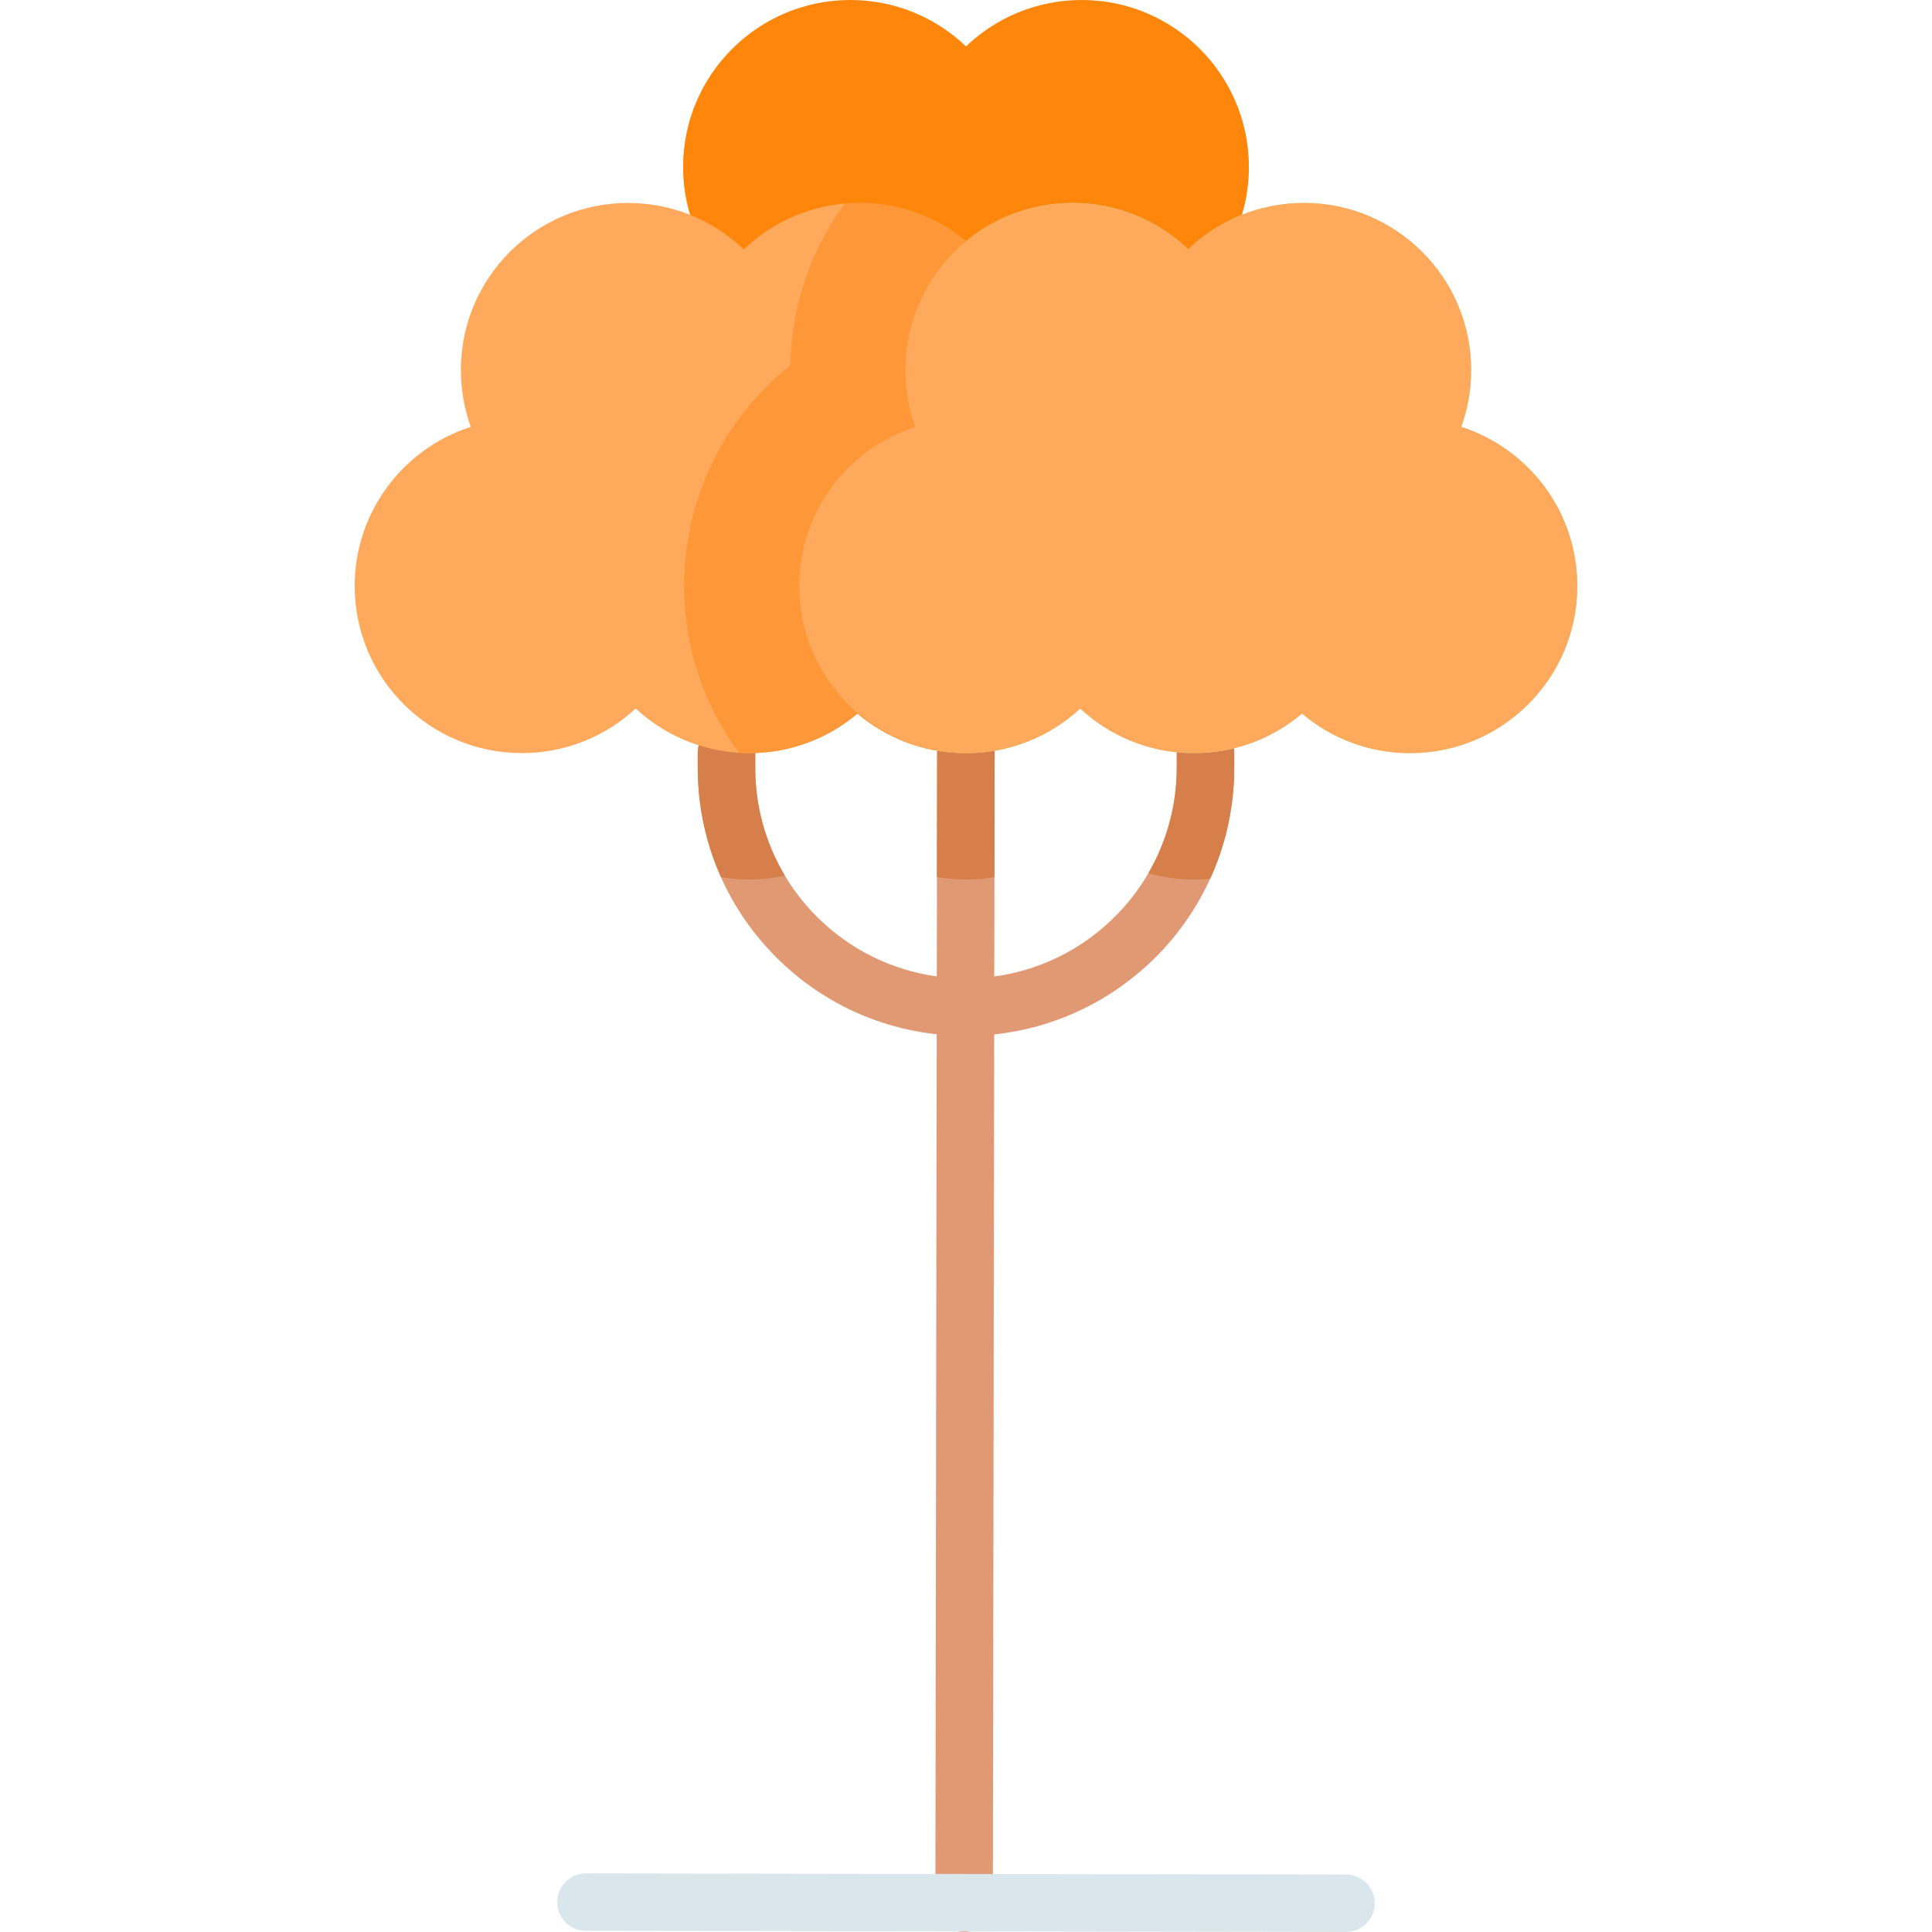 <svg id="Capa_1" enable-background="new 0 0 512 512" height="512" viewBox="0 0 512 512" width="512" xmlns="http://www.w3.org/2000/svg"><g><path d="m319.47 191.881c-4.207 0-7.618 3.408-7.618 7.611v3.989c0 28.236-21.093 51.627-48.356 55.301l.091-59.375c.006-4.204-3.399-7.616-7.607-7.623-.004 0-.007 0-.011 0-4.202 0-7.612 3.4-7.618 7.6l-.091 59.372c-11.976-1.654-23.049-7.115-31.753-15.795-10.55-10.561-16.36-24.582-16.36-39.48v-3.958c0-4.204-3.41-7.611-7.618-7.611s-7.618 3.408-7.618 7.611v3.958c0 18.959 7.391 36.799 20.822 50.245 11.584 11.554 26.455 18.627 42.502 20.364l-.353 230.287c-.007 4.204 3.399 7.616 7.606 7.623h.012c4.202 0 7.611-3.4 7.618-7.6l.353-230.274c35.698-3.744 63.615-33.996 63.615-70.646v-3.989c.001-4.203-3.409-7.61-7.616-7.61z" fill="#e19974"/><g><path d="m356.713 512c-.004 0-.008 0-.012 0l-201.427-.31c-4.207-.007-7.613-3.419-7.606-7.623.007-4.199 3.416-7.6 7.618-7.6h.012l201.427.31c4.207.007 7.613 3.419 7.606 7.623-.007 4.2-3.416 7.6-7.618 7.6z" fill="#d9e7ec"/></g><g fill="#d77f4a"><path d="m319.47 191.881c-4.207 0-7.618 3.408-7.618 7.611v3.989c0 10.172-2.749 19.707-7.526 27.926 3.841 1.086 7.891 1.675 12.08 1.675 1.45 0 2.883-.074 4.297-.211 4.093-8.962 6.383-18.913 6.383-29.391v-3.989c.001-4.203-3.409-7.61-7.616-7.61z"/><path d="m200.148 203.481v-3.958c0-4.204-3.41-7.611-7.618-7.611s-7.618 3.408-7.618 7.611v3.958c0 10.139 2.133 19.949 6.154 28.946 1.57.269 3.164.466 4.786.566.914.051 1.828.081 2.752.081 3.226 0 6.37-.353 9.401-1.007-5.122-8.56-7.857-18.367-7.857-28.586z"/><path d="m263.587 199.406c.006-4.204-3.399-7.616-7.607-7.623-.004 0-.007 0-.011 0-4.202 0-7.612 3.4-7.618 7.6l-.051 33.03c1.728.298 3.49.5 5.281.592.259.015.519.023.779.033.205.007.408.022.613.026.248.008.491.008.737.008.137.001.273.01.41.01.235 0 .466-.013.7-.017.068-.001.136 0 .205-.002v-.003c2.214-.044 4.387-.256 6.51-.613z"/></g><g><path d="m182.876 56.919c-1.209-3.998-1.848-8.24-1.848-12.634 0-24.456 19.843-44.285 44.316-44.285 11.902 0 22.696 4.678 30.658 12.299 7.962-7.621 18.756-12.299 30.658-12.299 24.473 0 44.316 19.829 44.316 44.285 0 4.394-.64 8.636-1.848 12.634l-4.062 45.075-68.05-10.149-58.909-6.089z" fill="#fe860a"/><path d="m257.026 199.573c-.386.01-.762.01-1.148.01-.305 0-.599 0-.904-.01-10.563-.213-20.212-4.12-27.728-10.463-7.719 6.526-17.723 10.473-28.642 10.473-.924 0-1.838-.03-2.752-.081-10.553-.65-20.1-4.983-27.383-11.732-7.912 7.327-18.506 11.813-30.145 11.813-24.478 0-44.324-19.82-44.324-44.278 0-19.729 12.919-36.444 30.755-42.178-1.686-4.699-2.621-9.773-2.621-15.061 0-24.458 19.836-44.279 44.314-44.279 5.81 0 11.355 1.116 16.423 3.136 5.332 2.131 10.157 5.257 14.23 9.154 7.089-6.779 16.434-11.235 26.804-12.128 1.27-.111 2.56-.162 3.86-.162 10.736 0 20.567 3.806 28.236 10.139z" fill="#fea95c"/><path d="m387.244 113.132c1.701-4.702 2.631-9.773 2.631-15.061 0-24.46-19.842-44.288-44.319-44.288-11.894 0-22.694 4.683-30.654 12.304-7.961-7.621-18.76-12.304-30.654-12.304-24.477 0-44.319 19.828-44.319 44.288 0 5.288.929 10.359 2.631 15.061-17.842 5.726-30.756 22.441-30.756 42.172 0 24.46 19.842 44.288 44.319 44.288 11.642 0 22.234-4.488 30.143-11.825 7.909 7.337 18.5 11.825 30.143 11.825 10.919 0 20.913-3.948 28.637-10.49 7.724 6.542 17.719 10.49 28.637 10.49 24.477 0 44.319-19.828 44.319-44.288-.002-19.732-12.916-36.447-30.758-42.172z" fill="#ade194"/><path d="m257.026 199.573c-.386.01-.762.01-1.148.01-.305 0-.599 0-.904-.01-10.563-.213-20.212-4.12-27.728-10.463-7.719 6.526-17.723 10.473-28.642 10.473-.924 0-1.838-.03-2.752-.081-9.131-12.381-14.524-27.675-14.524-44.197 0-23.332 10.685-44.603 28.144-58.477.264-16.004 5.586-30.811 14.433-42.878 1.27-.111 2.56-.162 3.86-.162 10.736 0 20.567 3.806 28.236 10.139z" fill="#fe9738"/><path d="m387.244 113.132c1.701-4.702 2.631-9.773 2.631-15.061 0-24.46-19.842-44.288-44.319-44.288-11.894 0-22.694 4.683-30.654 12.304-7.961-7.621-18.76-12.304-30.654-12.304-24.477 0-44.319 19.828-44.319 44.288 0 5.288.929 10.359 2.631 15.061-17.842 5.726-30.756 22.441-30.756 42.172 0 24.46 19.842 44.288 44.319 44.288 11.642 0 22.234-4.488 30.143-11.825 7.909 7.337 18.5 11.825 30.143 11.825 10.919 0 20.913-3.948 28.637-10.49 7.724 6.542 17.719 10.49 28.637 10.49 24.477 0 44.319-19.828 44.319-44.288-.002-19.732-12.916-36.447-30.758-42.172z" fill="#fea95c"/></g></g></svg>
